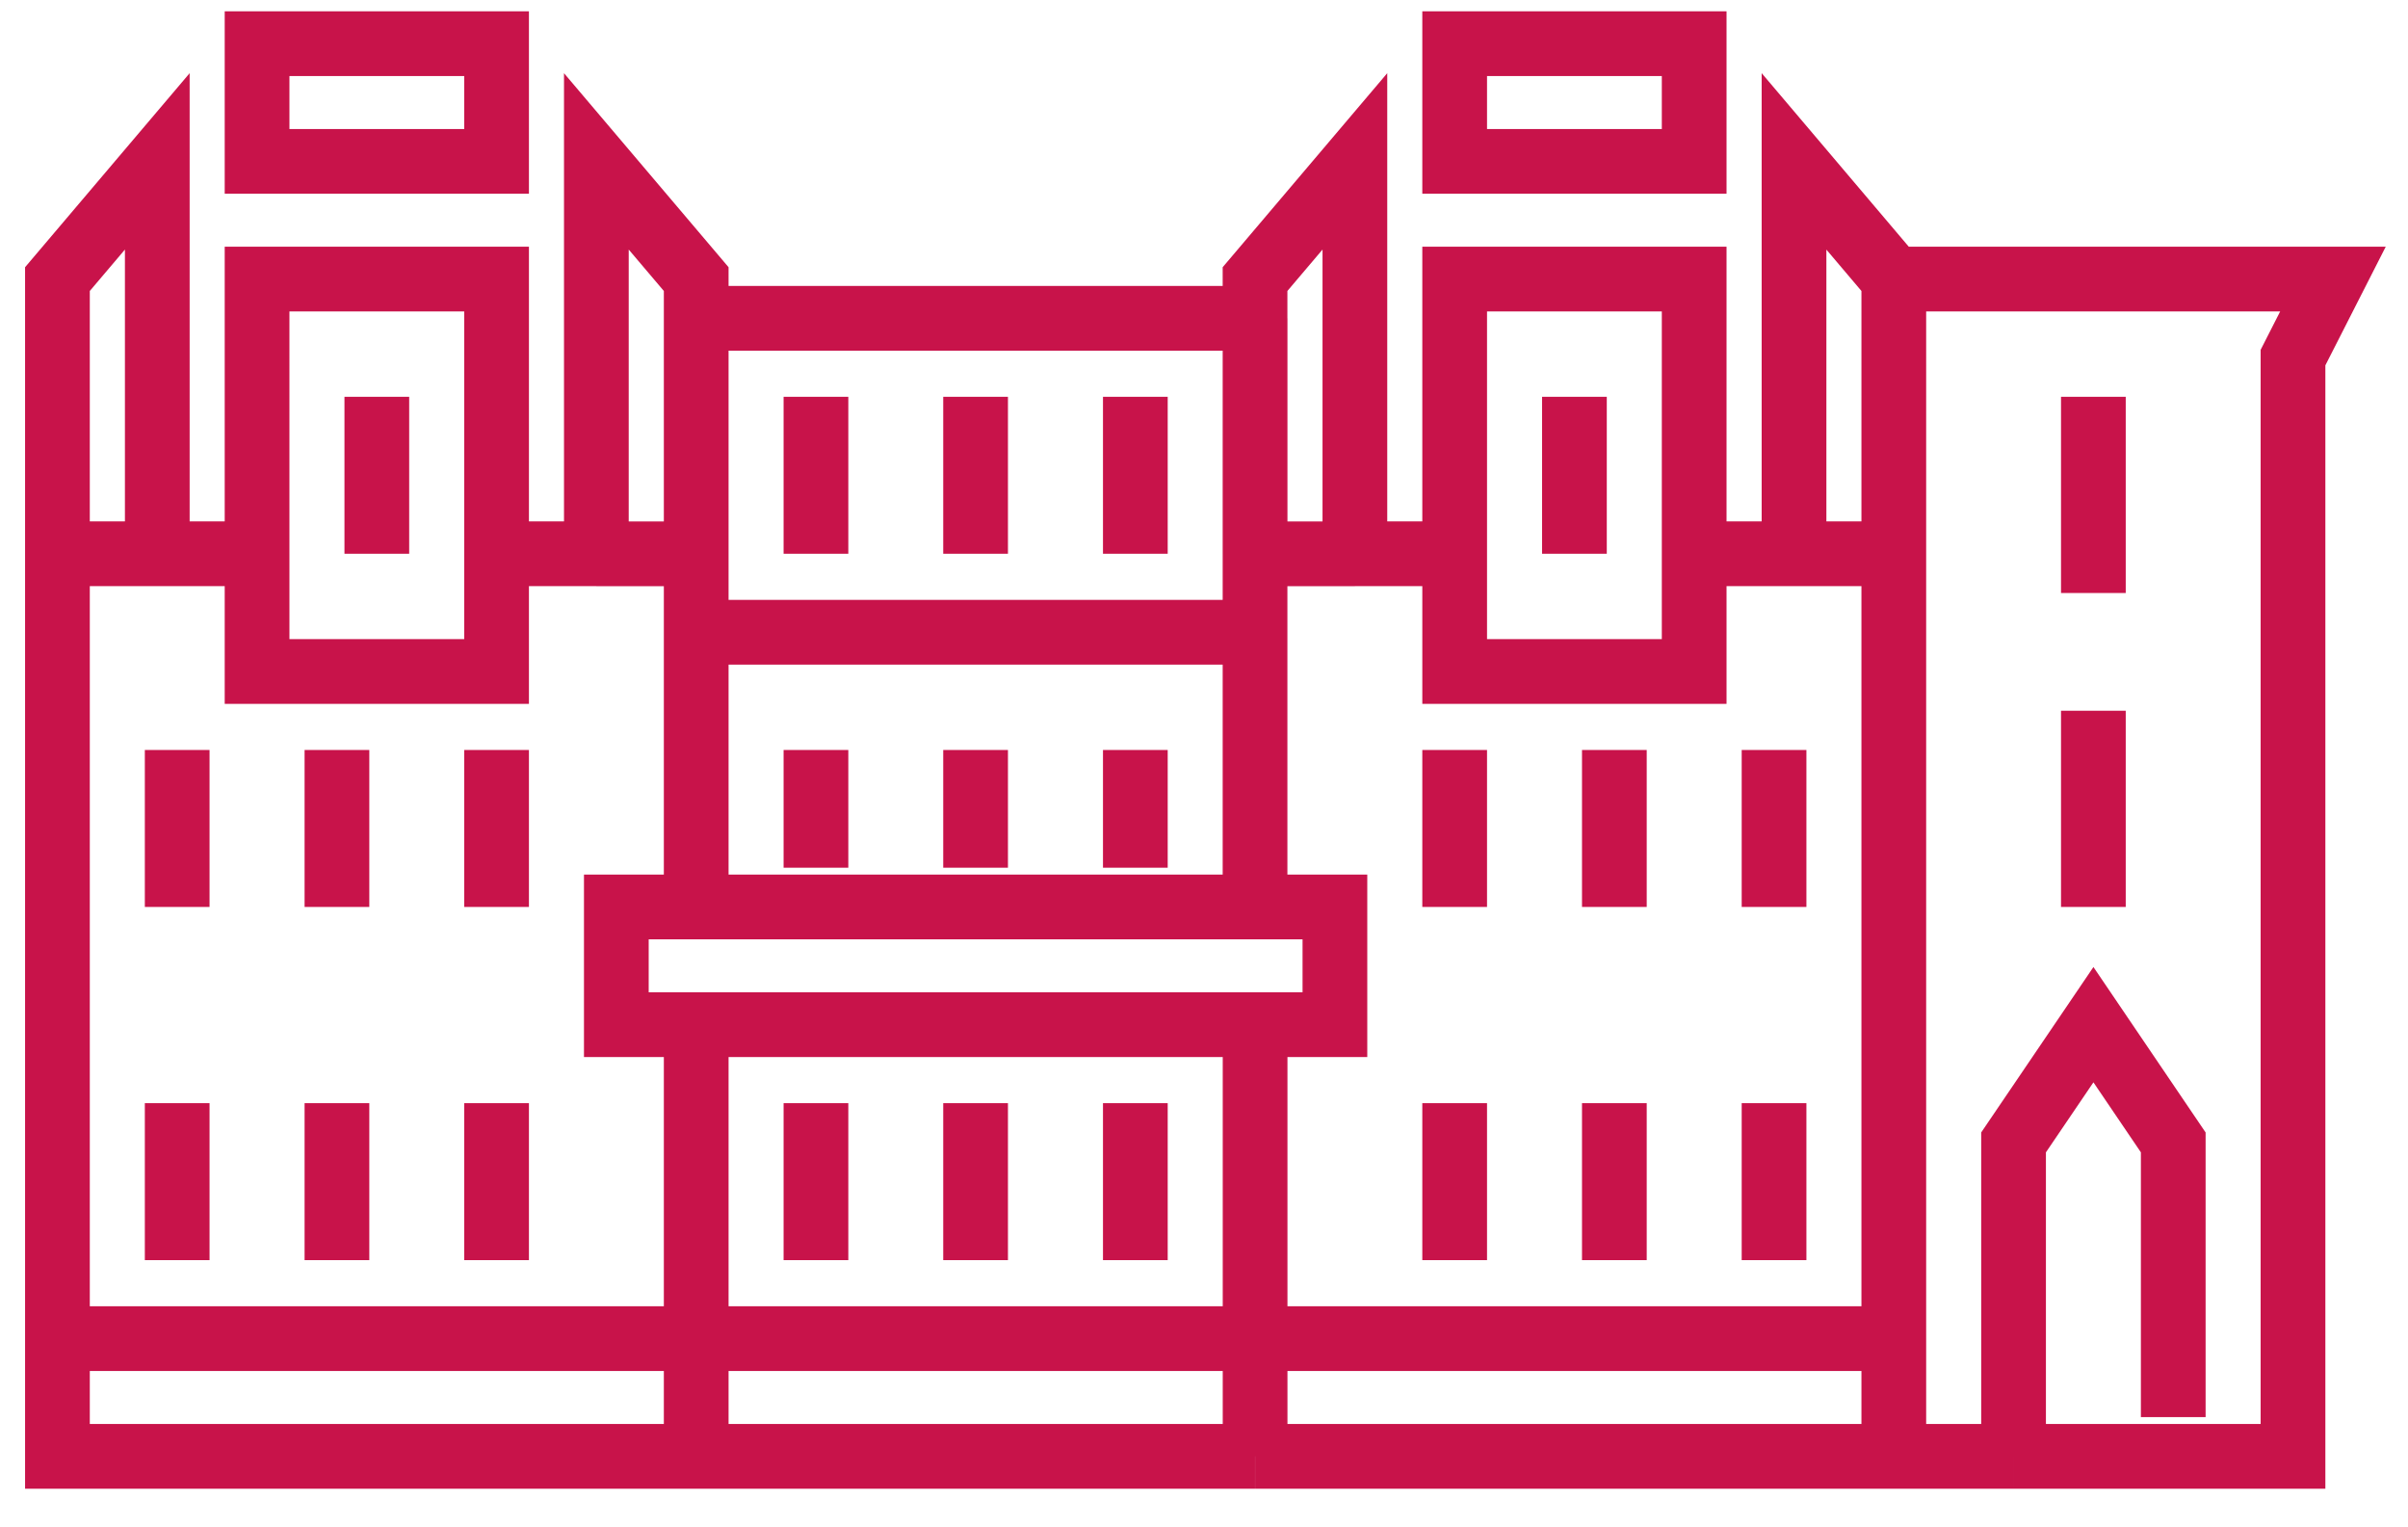 <svg width="41" height="26" fill="none" xmlns="http://www.w3.org/2000/svg"><path d="M.978 22.787V9.427m0 13.36h10.876m-10.876 0v2.004h10.876M.978 9.427h1.7m-1.7 0V4.751l1.7-2.004v6.68m1.699 0v2.004h4.078V9.427m-4.078 0V4.751h4.078v4.676m-4.078 0h-1.7m5.778 0h1.7m1.699 0V5.42m0 4.008h-1.7m1.7 0V4.751l-1.7-2.004v6.68m1.7 13.36v-5.344m0 5.344h9.515m-9.515 0v2.004m9.515-2.004h10.876m-10.875 0v-5.344m0 5.344v2.004m0-15.364V5.42m0 4.008h1.699m-1.7 0V4.751l1.7-2.004v6.68m1.699 0v2.004h4.078V9.427m-4.078 0V4.751h4.078v4.676m-4.078 0h-1.7m5.778 0h1.7m1.699 0v13.36m0-13.36h-1.7m1.7 0V4.751m0 18.036v2.004m-20.391-9.352h-1.36v2.004h1.36m0-2.004h9.515m-9.515 0V5.419m0 12.024h9.515m0-2.004h1.36v2.004h-1.36m0-2.004V5.419m-7.476 9.352v-2.004m2.718 2.004v-2.004m2.72 2.004v-2.004m-5.438 8.684v-2.672m2.718 2.672v-2.672m2.72 2.672v-2.672m12.914 6.012H21.37m10.875 0h2.039m-12.915 0h-9.515m-8.837-3.34v-2.672m2.72 2.672v-2.672m2.718 2.672v-2.672m-5.438-3.34v-2.672m2.72 2.672v-2.672m2.718 2.672v-2.672m16.313 2.672v-2.672m2.719 2.672v-2.672m2.719 2.672v-2.672m-5.438 8.684v-2.672m2.719 2.672v-2.672m2.719 2.672v-2.672M11.854 5.419h9.515m9.177 4.008v-6.68l1.699 2.004m0 0h7.477l-.68 1.336v18.704h-4.758M6.416 9.427V6.755m20.391 2.672V6.755m-14.953 4.008h9.515m-7.476-1.336V6.755m2.718 2.672V6.755m2.72 2.672V6.755m14.953 18.036v-5.344l1.36-2.004 1.359 2.004v4.676m-1.36-8.684v-3.34m0-2.004v-3.34M4.377 2.747h4.078V.743H4.377v2.004zm20.391 0h4.078V.743h-4.078v2.004z" stroke="#C8134A" stroke-width="1.102"/></svg>